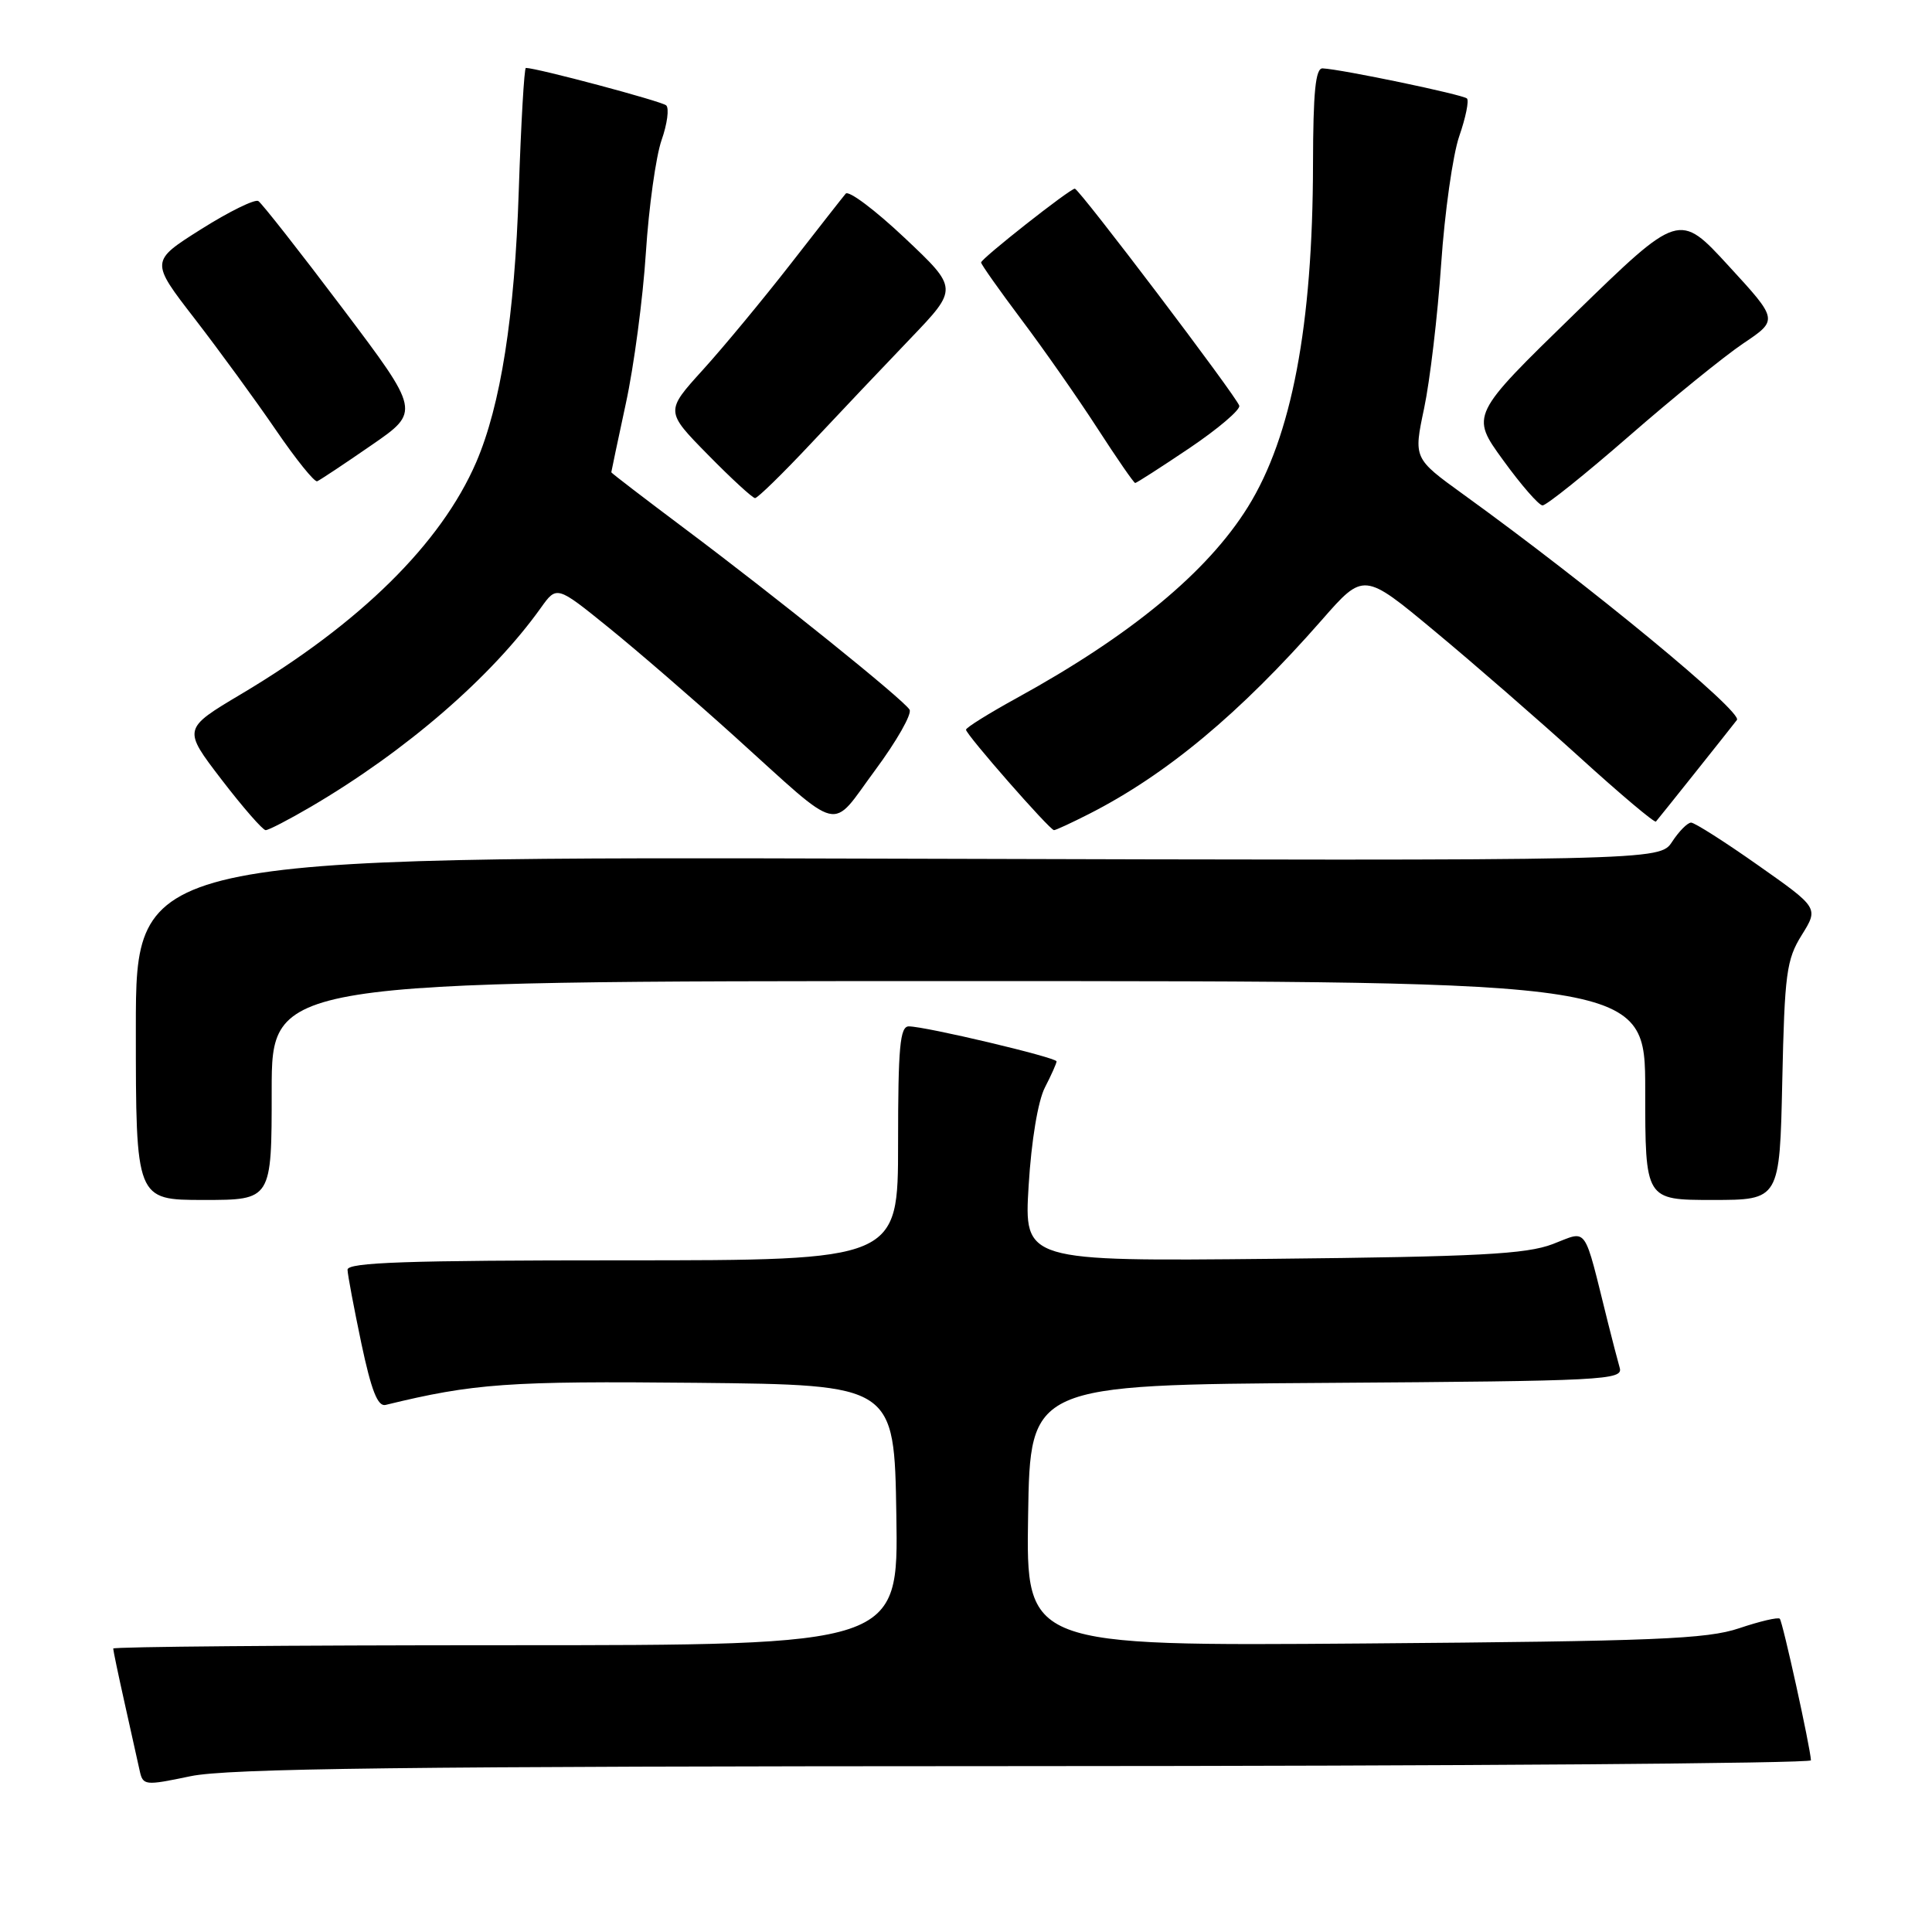 <?xml version="1.0" encoding="UTF-8" standalone="no"?>
<!DOCTYPE svg PUBLIC "-//W3C//DTD SVG 1.1//EN" "http://www.w3.org/Graphics/SVG/1.1/DTD/svg11.dtd" >
<svg xmlns="http://www.w3.org/2000/svg" xmlns:xlink="http://www.w3.org/1999/xlink" version="1.1" viewBox="0 0 256 256">
 <g >
 <path fill="currentColor"
d=" M 135.75 234.02 C 193.09 234.01 239.98 233.66 239.96 233.25 C 239.87 231.48 236.21 214.87 235.83 214.49 C 235.60 214.26 233.18 214.83 230.45 215.75 C 226.18 217.19 219.35 217.47 180.73 217.77 C 135.95 218.11 135.95 218.11 136.23 200.81 C 136.50 183.50 136.50 183.50 175.81 183.24 C 212.61 182.99 215.10 182.87 214.62 181.24 C 214.35 180.28 213.64 177.59 213.06 175.25 C 209.76 162.02 210.48 163.05 205.74 164.85 C 202.22 166.19 195.88 166.52 168.60 166.80 C 135.69 167.13 135.69 167.13 136.30 157.10 C 136.66 151.15 137.54 145.86 138.46 144.09 C 139.31 142.44 140.00 140.89 140.00 140.64 C 140.00 140.12 122.62 136.00 120.42 136.00 C 119.25 136.00 119.00 138.75 119.00 151.50 C 119.00 167.00 119.00 167.00 82.50 167.00 C 53.94 167.00 46.01 167.27 46.05 168.25 C 46.07 168.94 46.90 173.32 47.88 178.00 C 49.20 184.24 50.05 186.41 51.09 186.16 C 62.77 183.31 67.36 182.98 92.27 183.23 C 118.50 183.50 118.50 183.50 118.77 200.75 C 119.05 218.00 119.05 218.00 67.02 218.00 C 38.41 218.00 15.00 218.20 15.00 218.44 C 15.00 218.68 15.68 221.94 16.52 225.69 C 17.35 229.43 18.24 233.44 18.50 234.59 C 18.94 236.60 19.16 236.63 25.23 235.36 C 30.17 234.32 53.54 234.04 135.75 234.02 Z  M 36.00 144.50 C 36.00 130.00 36.00 130.00 127.00 130.00 C 218.00 130.00 218.00 130.00 218.00 144.50 C 218.00 159.00 218.00 159.00 226.91 159.00 C 235.82 159.00 235.82 159.00 236.16 143.25 C 236.47 129.01 236.71 127.15 238.74 123.90 C 240.98 120.30 240.98 120.30 232.95 114.65 C 228.54 111.54 224.54 109.00 224.08 109.00 C 223.61 109.00 222.48 110.14 221.57 111.53 C 219.91 114.06 219.91 114.06 118.96 113.78 C 18.00 113.50 18.00 113.50 18.00 136.25 C 18.00 159.00 18.00 159.00 27.00 159.00 C 36.00 159.00 36.00 159.00 36.00 144.50 Z  M 41.21 106.89 C 53.82 99.49 65.12 89.71 71.66 80.55 C 73.77 77.59 73.77 77.59 80.64 83.15 C 84.41 86.20 91.94 92.71 97.36 97.60 C 111.86 110.69 109.91 110.22 115.95 102.07 C 118.81 98.21 120.87 94.59 120.52 94.03 C 119.68 92.67 102.91 79.17 90.75 70.06 C 85.39 66.04 81.00 62.68 81.00 62.58 C 81.00 62.49 81.87 58.38 82.93 53.45 C 84.00 48.53 85.19 39.55 85.58 33.50 C 85.97 27.45 86.91 20.73 87.66 18.57 C 88.42 16.41 88.69 14.33 88.27 13.96 C 87.65 13.41 71.12 9.00 69.68 9.00 C 69.46 9.00 69.04 16.31 68.74 25.25 C 68.20 41.93 66.34 53.73 63.09 61.27 C 58.44 72.02 47.74 82.58 31.97 91.96 C 24.21 96.58 24.21 96.58 29.35 103.29 C 32.18 106.98 34.82 110.00 35.20 110.00 C 35.59 110.00 38.29 108.60 41.21 106.89 Z  M 144.29 107.86 C 154.57 102.63 164.28 94.54 175.14 82.16 C 180.70 75.81 180.70 75.81 190.10 83.63 C 195.27 87.92 203.91 95.44 209.30 100.33 C 214.69 105.23 219.25 109.07 219.42 108.86 C 219.86 108.36 229.11 96.75 230.15 95.40 C 230.96 94.35 210.71 77.65 193.90 65.51 C 187.30 60.74 187.30 60.74 188.70 54.12 C 189.47 50.48 190.49 41.88 190.96 35.00 C 191.43 28.12 192.51 20.49 193.36 18.04 C 194.21 15.59 194.67 13.34 194.38 13.05 C 193.87 12.54 177.78 9.18 175.25 9.06 C 174.31 9.02 174.00 12.19 173.98 21.75 C 173.95 43.13 171.16 57.85 165.35 67.18 C 159.99 75.80 149.82 84.20 134.75 92.48 C 131.04 94.52 128.00 96.41 128.00 96.69 C 128.00 97.33 139.10 110.00 139.66 110.00 C 139.89 110.00 141.97 109.04 144.29 107.86 Z  M 215.83 57.81 C 221.63 52.75 228.46 47.21 231.00 45.50 C 235.63 42.39 235.63 42.39 229.06 35.24 C 222.50 28.09 222.50 28.09 208.67 41.55 C 194.84 55.01 194.84 55.01 199.17 60.97 C 201.55 64.26 203.90 66.95 204.39 66.97 C 204.88 66.99 210.03 62.86 215.83 57.81 Z  M 107.47 58.75 C 111.21 54.76 117.13 48.51 120.63 44.86 C 126.98 38.23 126.98 38.23 119.88 31.53 C 115.97 27.84 112.46 25.20 112.06 25.66 C 111.67 26.12 108.38 30.32 104.74 35.00 C 101.10 39.67 95.88 45.98 93.14 49.00 C 88.15 54.50 88.15 54.50 93.80 60.25 C 96.90 63.41 99.72 66.00 100.05 66.00 C 100.39 66.00 103.73 62.74 107.47 58.75 Z  M 49.19 59.01 C 55.70 54.53 55.70 54.53 45.38 40.84 C 39.71 33.32 34.69 26.93 34.23 26.64 C 33.77 26.36 30.36 28.03 26.65 30.37 C 19.91 34.62 19.91 34.62 25.82 42.26 C 29.06 46.46 33.89 53.08 36.55 56.97 C 39.21 60.86 41.67 63.92 42.03 63.77 C 42.39 63.62 45.62 61.48 49.19 59.01 Z  M 157.62 59.37 C 161.40 56.82 164.37 54.29 164.21 53.76 C 163.85 52.53 142.99 25.00 142.42 25.00 C 141.77 25.00 130.00 34.27 130.00 34.78 C 130.00 35.03 132.41 38.44 135.36 42.37 C 138.31 46.29 142.83 52.76 145.41 56.75 C 147.99 60.74 150.24 64.00 150.42 64.00 C 150.59 64.00 153.83 61.92 157.62 59.37 Z "/>
</g>
</svg>